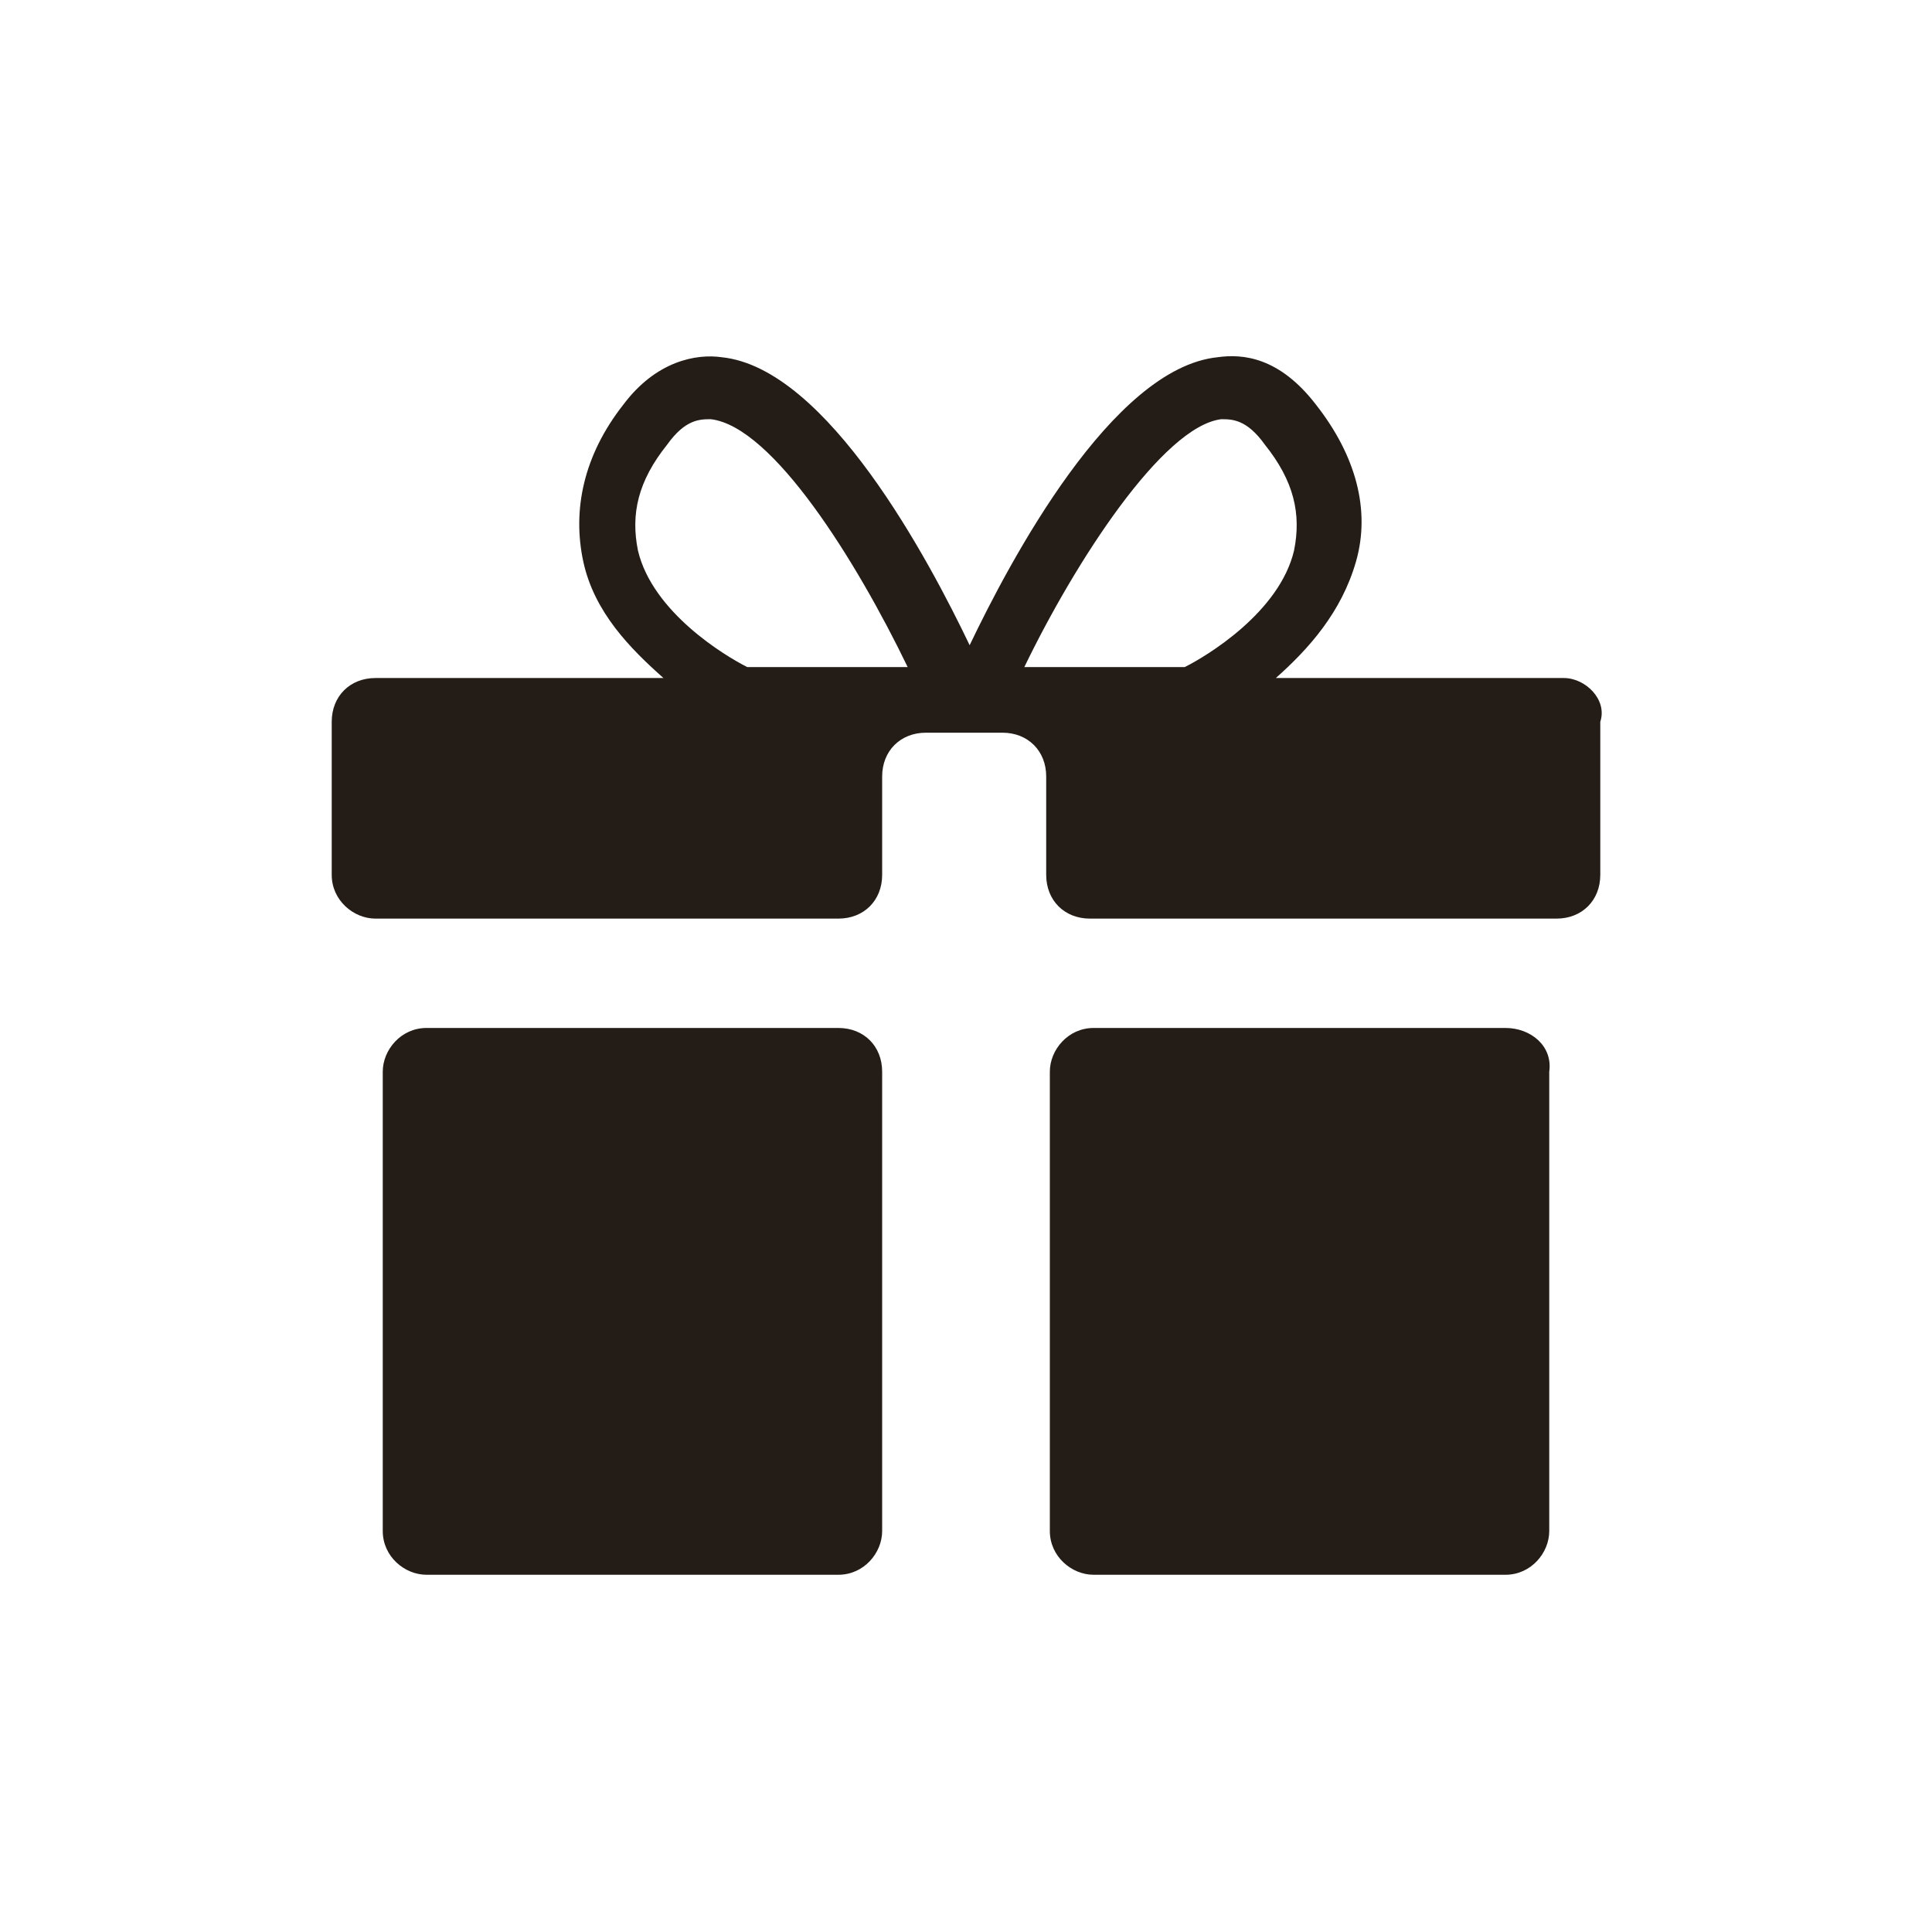 <?xml version="1.0" encoding="utf-8"?>
<!-- Generator: Adobe Illustrator 26.3.1, SVG Export Plug-In . SVG Version: 6.00 Build 0)  -->
<svg version="1.1"
		 fill="#241d17"
		 id="_層_1"
		 xmlns="http://www.w3.org/2000/svg"
		 xmlns:xlink="http://www.w3.org/1999/xlink"
		 x="0px"
		 y="0px"
		 viewBox="0 0 53 53"
		 style="enable-background:new 0 0 53 53;"
		 xml:space="preserve">
	<g>
		<path d="M23,28.2H11.7c-0.7,0-1.2,0.6-1.2,1.2V42c0,0.7,0.6,1.2,1.2,1.2H23c0.7,0,1.2-0.6,1.2-1.2V29.4
		C24.2,28.7,23.7,28.2,23,28.2z" />
		<path d="M41.3,28.2H30c-0.7,0-1.2,0.6-1.2,1.2V42c0,0.7,0.6,1.2,1.2,1.2h11.3c0.7,0,1.2-0.6,1.2-1.2V29.4
		C42.6,28.7,42,28.2,41.3,28.2z" />
		<path d="M42.9,18.6H35c0.9-0.8,1.8-1.8,2.2-3.2c0.4-1.4,0-2.9-1.1-4.3c-1-1.3-2-1.4-2.7-1.3c-2.9,0.3-5.7,5.6-6.8,7.9
		c-1.1-2.3-3.9-7.6-6.8-7.9c-0.7-0.1-1.8,0.1-2.7,1.3c-1.1,1.4-1.4,2.9-1.1,4.3c0.3,1.4,1.3,2.4,2.2,3.2h-7.9
		c-0.7,0-1.2,0.5-1.2,1.2v4.2c0,0.7,0.6,1.2,1.2,1.2H23c0.7,0,1.2-0.5,1.2-1.2v-2.7c0-0.7,0.5-1.2,1.2-1.2h2.1
		c0.7,0,1.2,0.5,1.2,1.2v2.7c0,0.7,0.5,1.2,1.2,1.2h12.8c0.7,0,1.2-0.5,1.2-1.2v-4.2C44.1,19.2,43.5,18.6,42.9,18.6z M33.5,11.5
		c0.3,0,0.7,0,1.2,0.7c0.8,1,1,1.9,0.8,2.9c-0.4,1.7-2.4,2.9-3,3.2h-4.4C29.5,15.4,31.9,11.7,33.5,11.5z M18.3,12.2
		c0.5-0.7,0.9-0.7,1.2-0.7c1.7,0.2,4,3.9,5.4,6.8h-4.4c-0.6-0.3-2.6-1.5-3-3.2C17.3,14.1,17.5,13.2,18.3,12.2z" />
	</g>
</svg>
